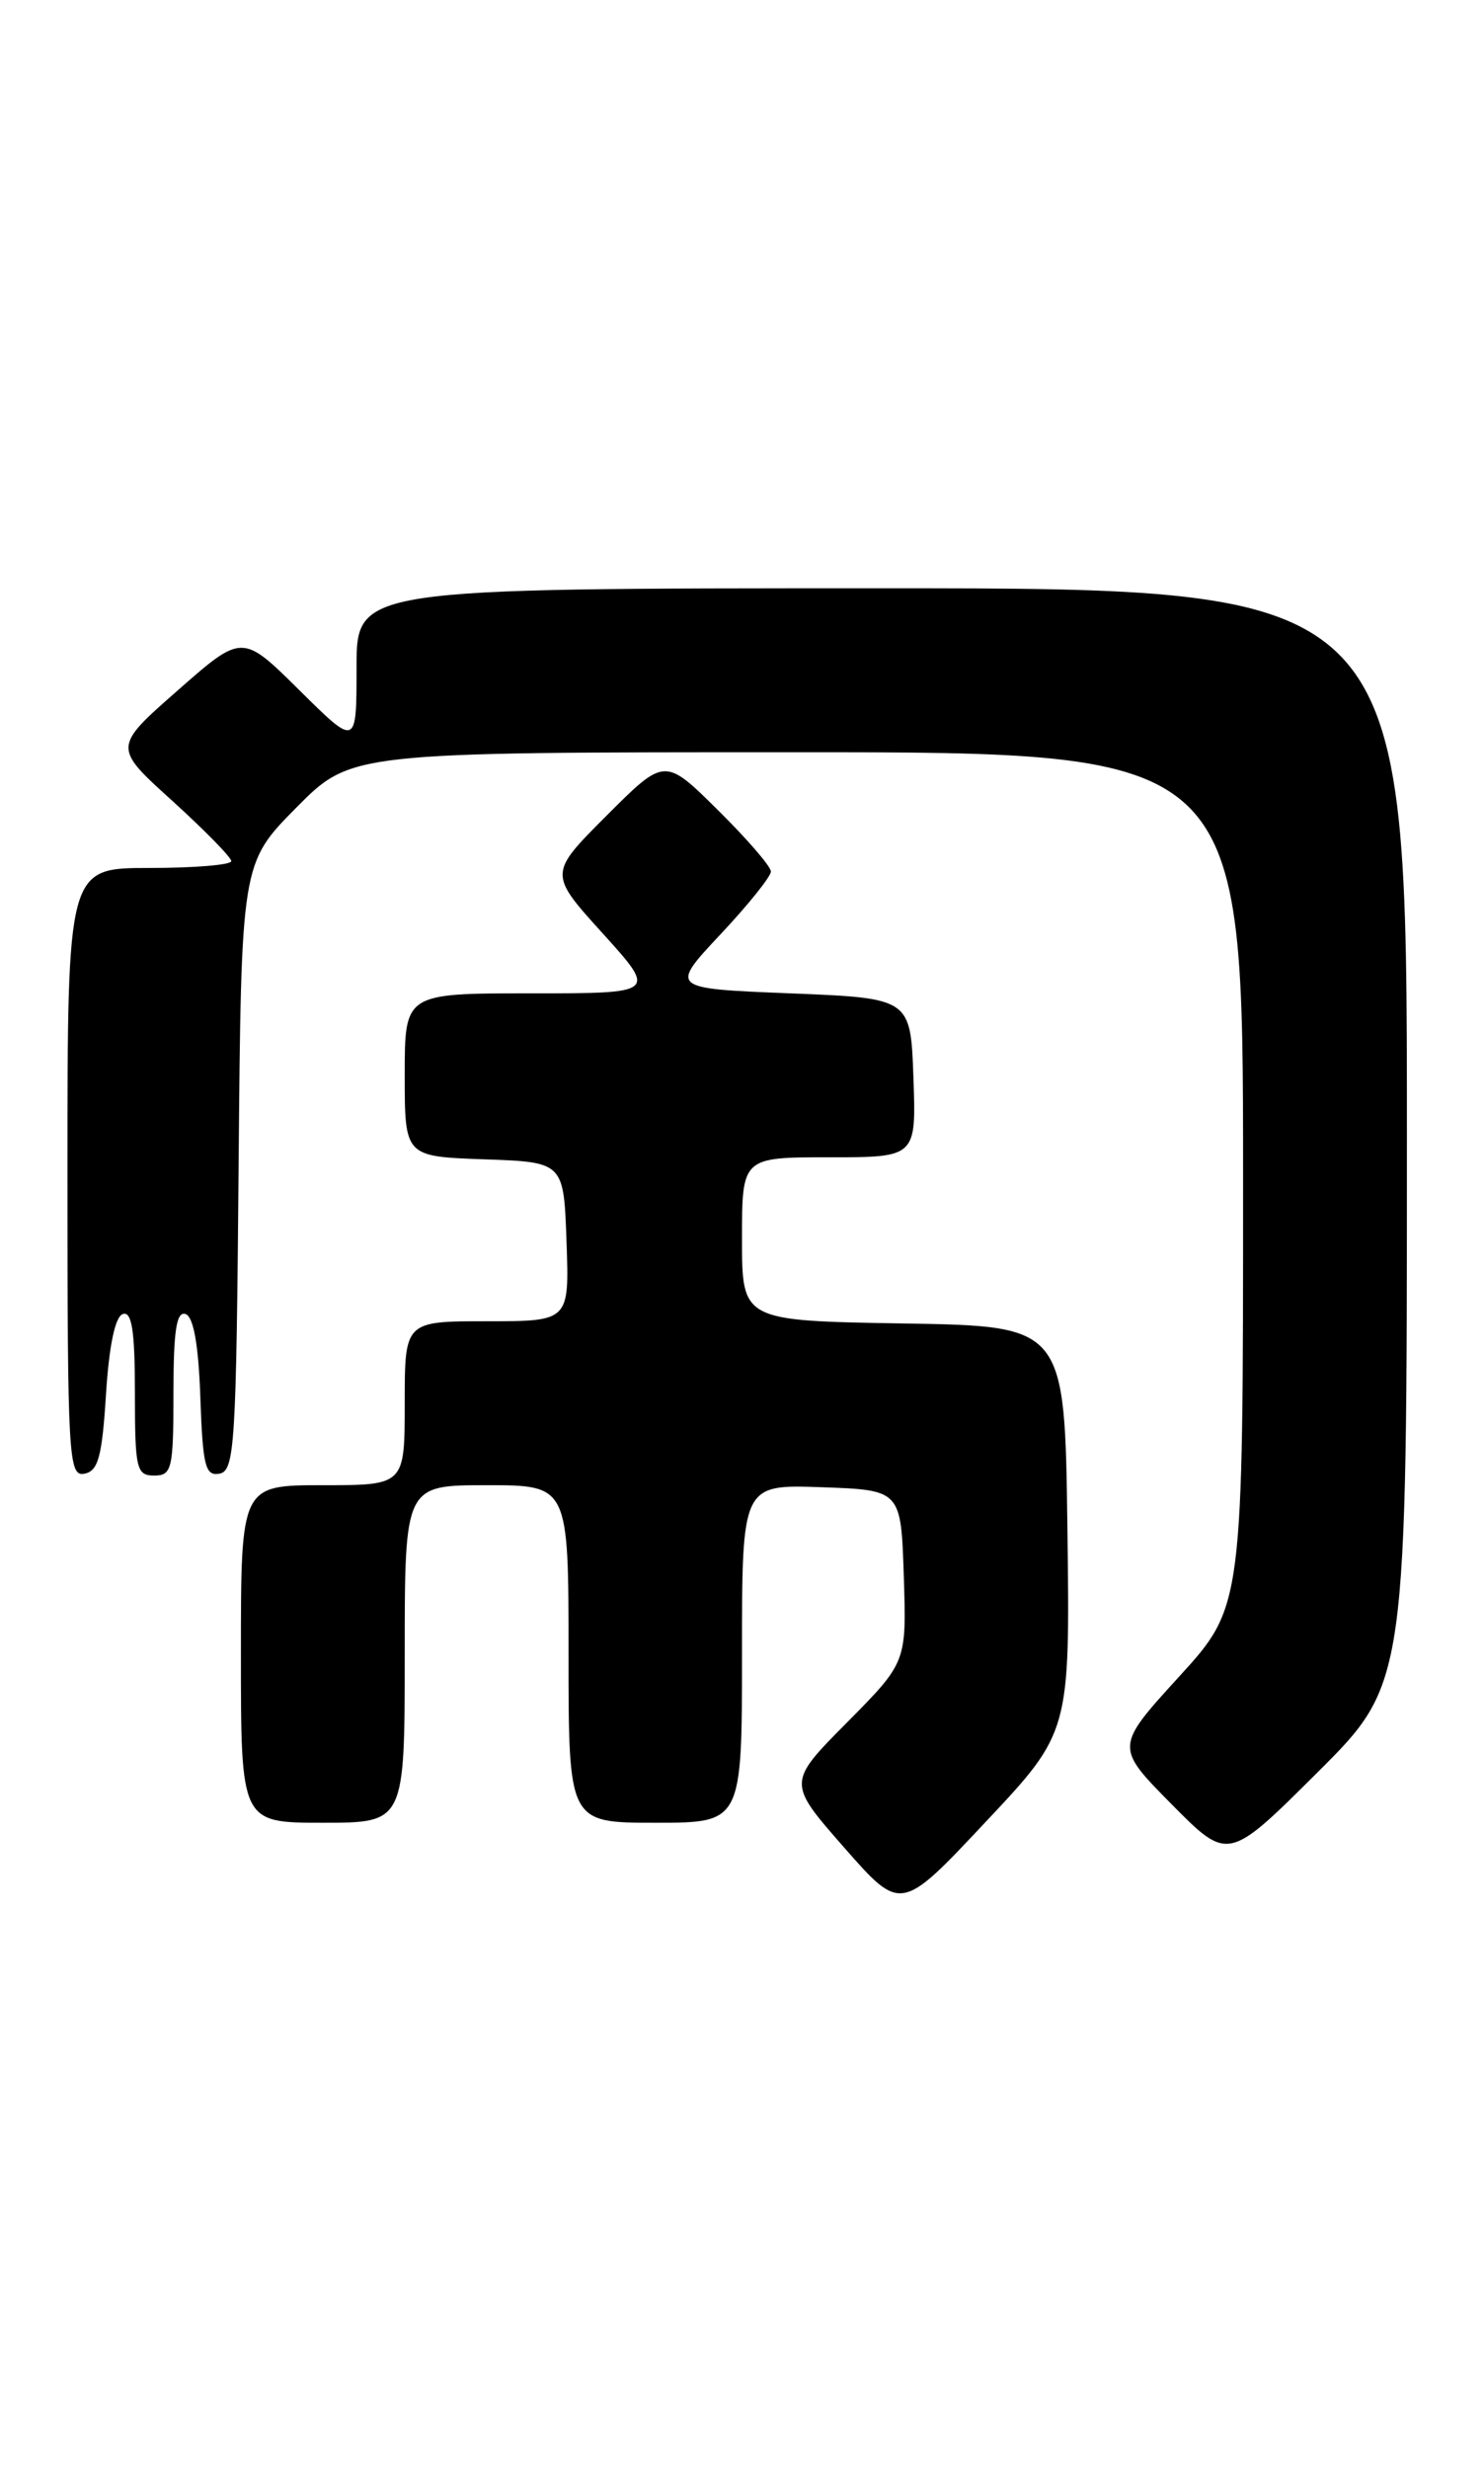 <?xml version="1.0" encoding="UTF-8" standalone="no"?>
<!DOCTYPE svg PUBLIC "-//W3C//DTD SVG 1.1//EN" "http://www.w3.org/Graphics/SVG/1.1/DTD/svg11.dtd" >
<svg xmlns="http://www.w3.org/2000/svg" xmlns:xlink="http://www.w3.org/1999/xlink" version="1.1" viewBox="0 0 154 256">
 <g >
 <path fill="currentColor"
d=" M 110.77 158.55 C 110.50 137.50 110.50 137.50 93.75 137.23 C 77.00 136.95 77.00 136.95 77.00 128.48 C 77.00 120.00 77.00 120.00 86.04 120.00 C 95.08 120.00 95.08 120.00 94.79 111.75 C 94.50 103.50 94.50 103.50 82.00 103.00 C 69.50 102.50 69.50 102.50 74.75 96.90 C 77.64 93.83 80.00 90.88 80.00 90.37 C 80.00 89.85 77.52 86.98 74.49 83.99 C 68.98 78.54 68.98 78.54 62.95 84.57 C 56.93 90.59 56.93 90.59 62.55 96.79 C 68.17 103.00 68.17 103.00 55.08 103.00 C 42.00 103.00 42.00 103.00 42.00 111.46 C 42.00 119.92 42.00 119.92 50.25 120.21 C 58.50 120.50 58.50 120.50 58.79 128.75 C 59.08 137.00 59.08 137.00 50.54 137.00 C 42.00 137.00 42.00 137.00 42.00 145.50 C 42.00 154.00 42.00 154.00 33.50 154.00 C 25.00 154.00 25.00 154.00 25.00 171.50 C 25.00 189.00 25.00 189.00 33.50 189.00 C 42.00 189.00 42.00 189.00 42.00 171.50 C 42.00 154.00 42.00 154.00 50.50 154.00 C 59.00 154.00 59.00 154.00 59.00 171.50 C 59.00 189.00 59.00 189.00 68.00 189.00 C 77.00 189.00 77.00 189.00 77.00 171.46 C 77.00 153.92 77.00 153.92 85.25 154.21 C 93.50 154.50 93.50 154.50 93.79 163.43 C 94.08 172.36 94.08 172.36 87.89 178.61 C 81.70 184.85 81.70 184.85 87.60 191.57 C 93.49 198.28 93.49 198.28 102.26 188.94 C 111.04 179.61 111.04 179.61 110.77 158.55 Z  M 146.00 117.77 C 146.00 61.00 146.00 61.00 91.50 61.00 C 37.00 61.00 37.00 61.00 37.00 69.22 C 37.00 77.44 37.00 77.44 31.07 71.57 C 25.14 65.70 25.14 65.70 18.44 71.59 C 11.73 77.48 11.73 77.48 17.87 83.03 C 21.24 86.09 24.00 88.90 24.00 89.29 C 24.00 89.68 20.18 90.00 15.50 90.00 C 7.00 90.00 7.00 90.00 7.00 121.57 C 7.00 151.10 7.11 153.13 8.75 152.81 C 10.19 152.54 10.59 151.07 11.00 144.57 C 11.32 139.51 11.95 136.51 12.75 136.25 C 13.68 135.94 14.00 138.00 14.00 144.42 C 14.00 152.33 14.16 153.00 16.00 153.00 C 17.84 153.00 18.00 152.33 18.00 144.42 C 18.00 138.00 18.31 135.94 19.25 136.25 C 20.08 136.52 20.60 139.42 20.79 144.90 C 21.04 152.04 21.31 153.09 22.79 152.80 C 24.35 152.50 24.52 149.76 24.76 121.00 C 25.03 89.53 25.03 89.53 30.73 83.76 C 36.44 78.00 36.44 78.00 82.72 78.00 C 129.00 78.00 129.00 78.00 129.00 122.29 C 129.00 166.58 129.00 166.58 122.35 173.86 C 115.71 181.14 115.71 181.14 121.58 187.08 C 127.45 193.01 127.45 193.01 136.72 183.78 C 146.00 174.54 146.00 174.54 146.00 117.77 Z "/>
</g>
</svg>